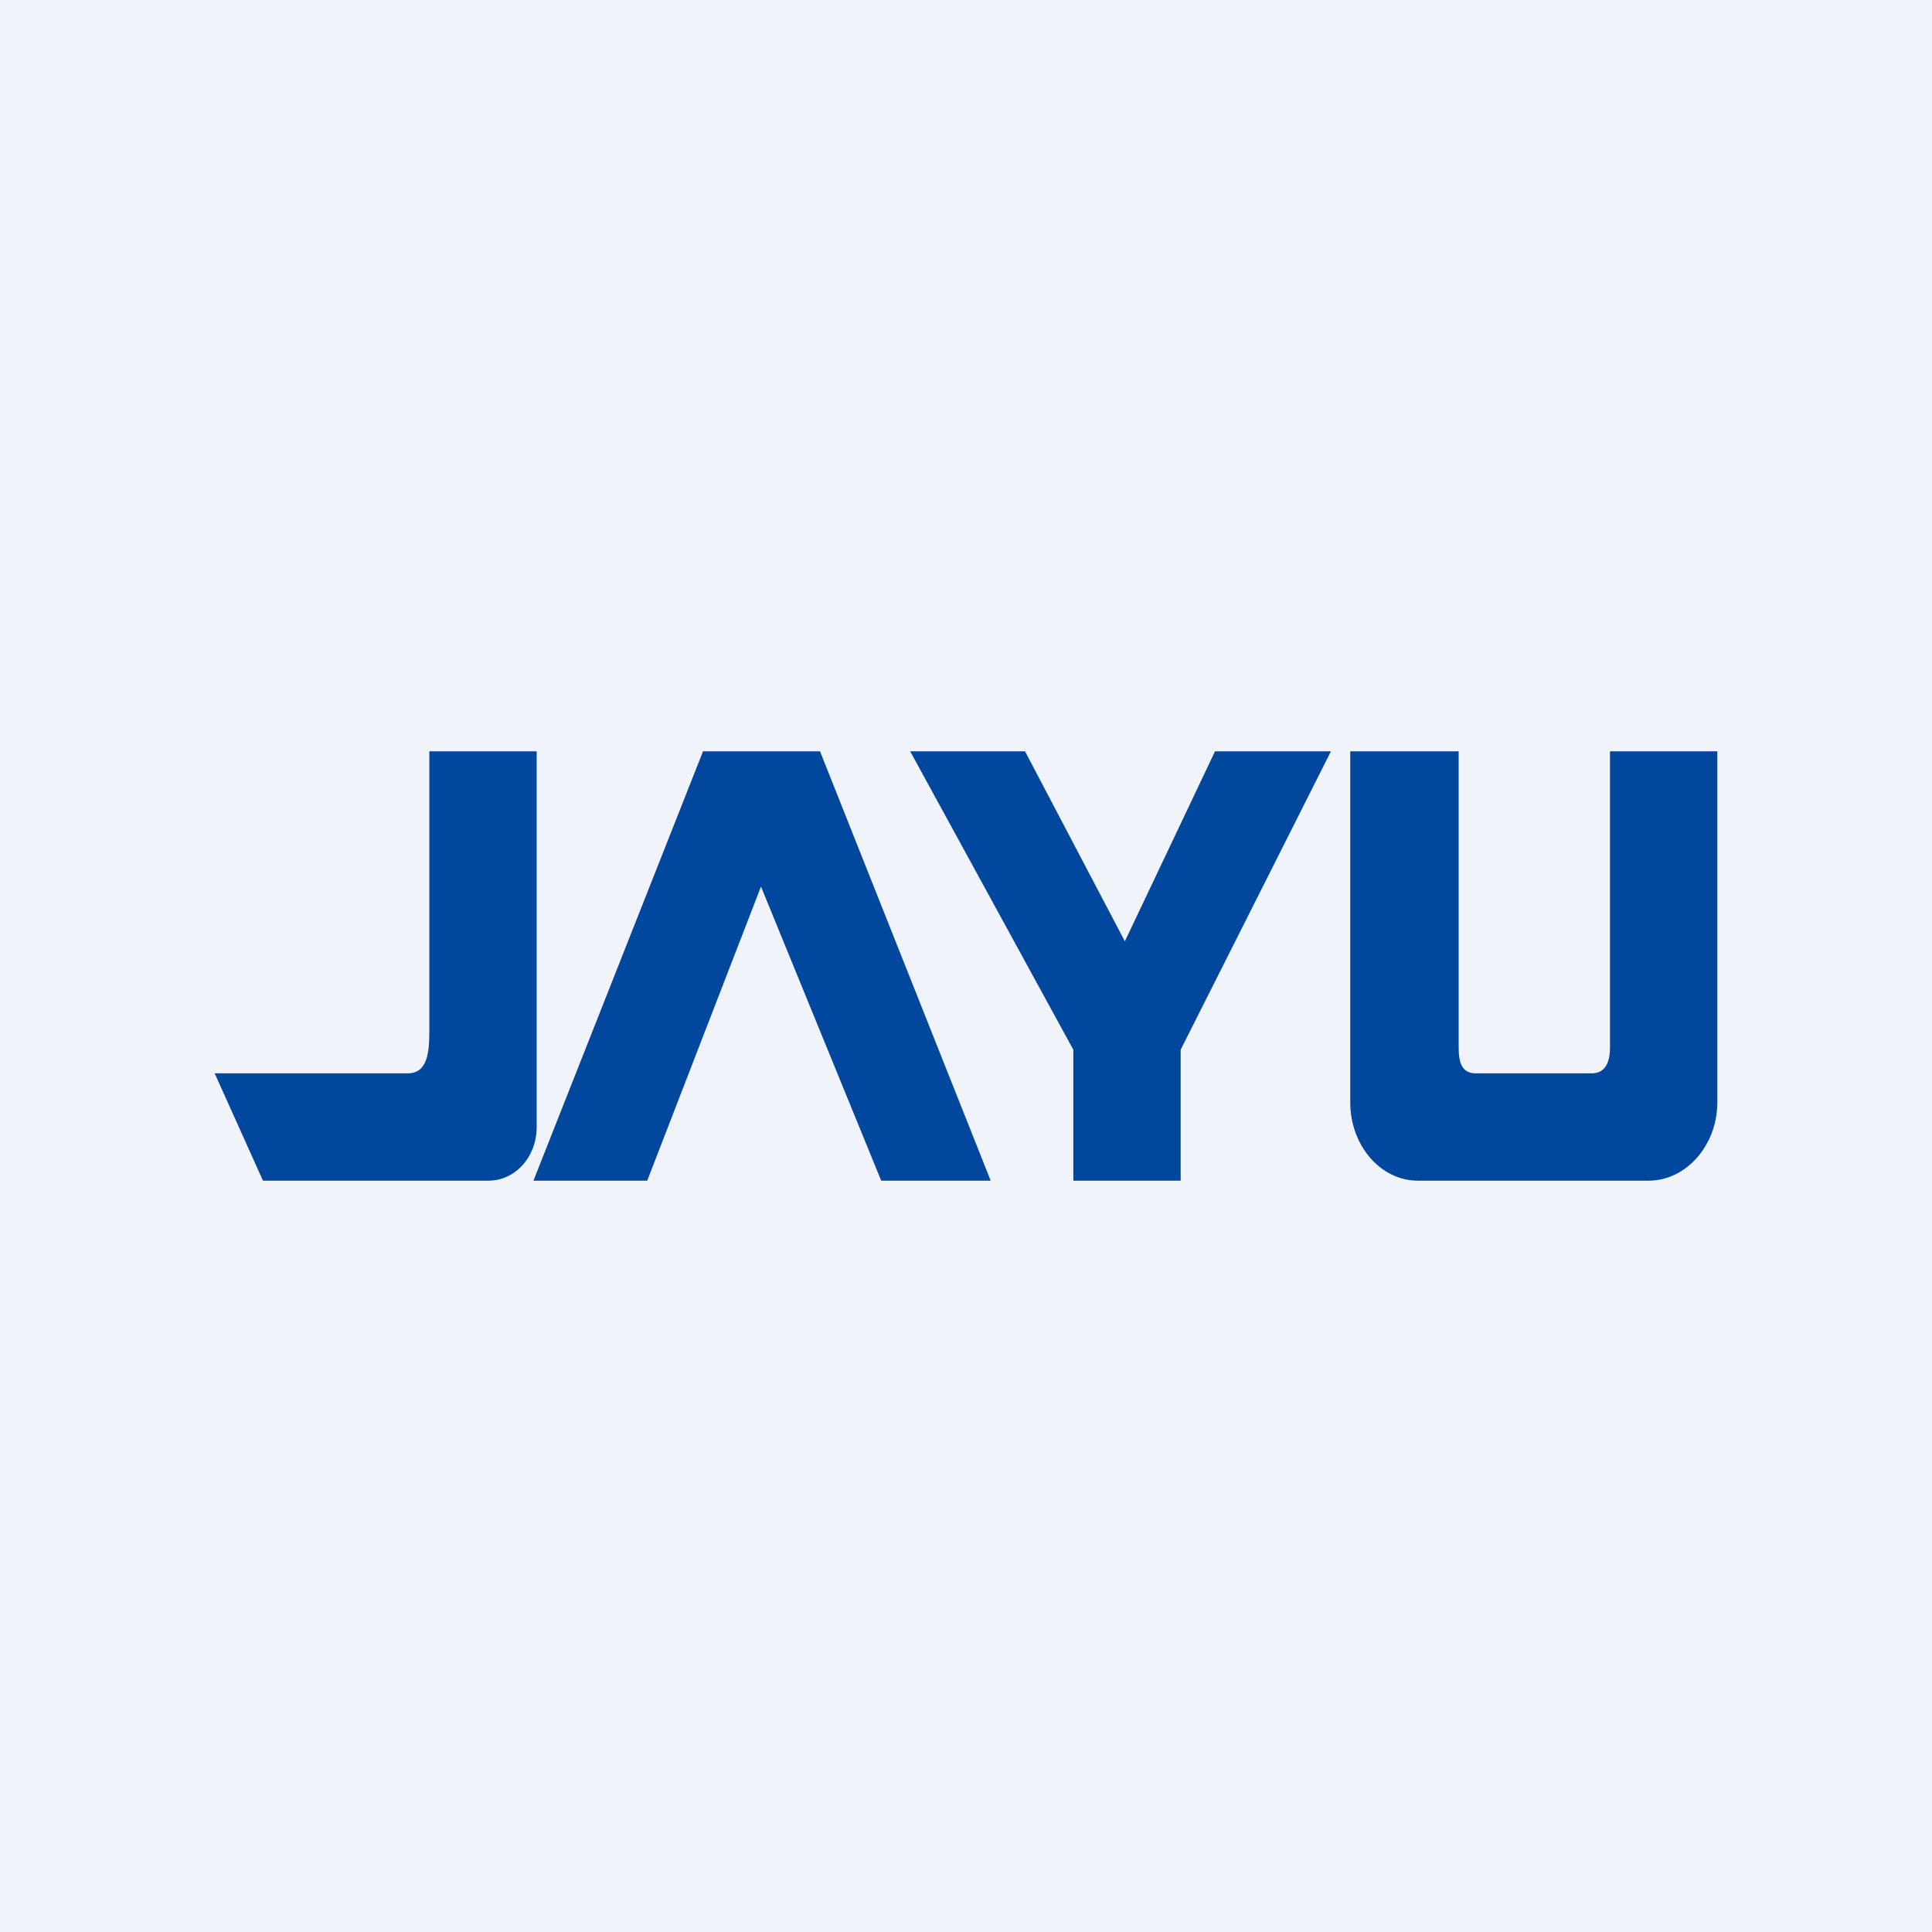 <!-- by TradingView --><svg width="18" height="18" viewBox="0 0 18 18" xmlns="http://www.w3.org/2000/svg"><path fill="#F0F3FA" d="M0 0h18v18H0z"/><path d="M5 10.5V7H4v2.61c0 .2-.02.39-.2.39H2l.45 1h2.1c.25 0 .45-.22.45-.5ZM6.55 7l-1.58 4h1.06l1.06-2.74L8.21 11h1.02L7.64 7h-1.1ZM10 9.78 8.48 7h1.07l.93 1.77.84-1.77h1.08L11 9.78V11h-1V9.78ZM13.6 7h-1.02v3.27c0 .4.28.73.63.73h2.15c.35 0 .64-.33.64-.73V7h-1v2.76c0 .13-.04.24-.17.24h-1.08c-.13 0-.16-.1-.16-.24V7Z" fill="#01479D"/></svg>